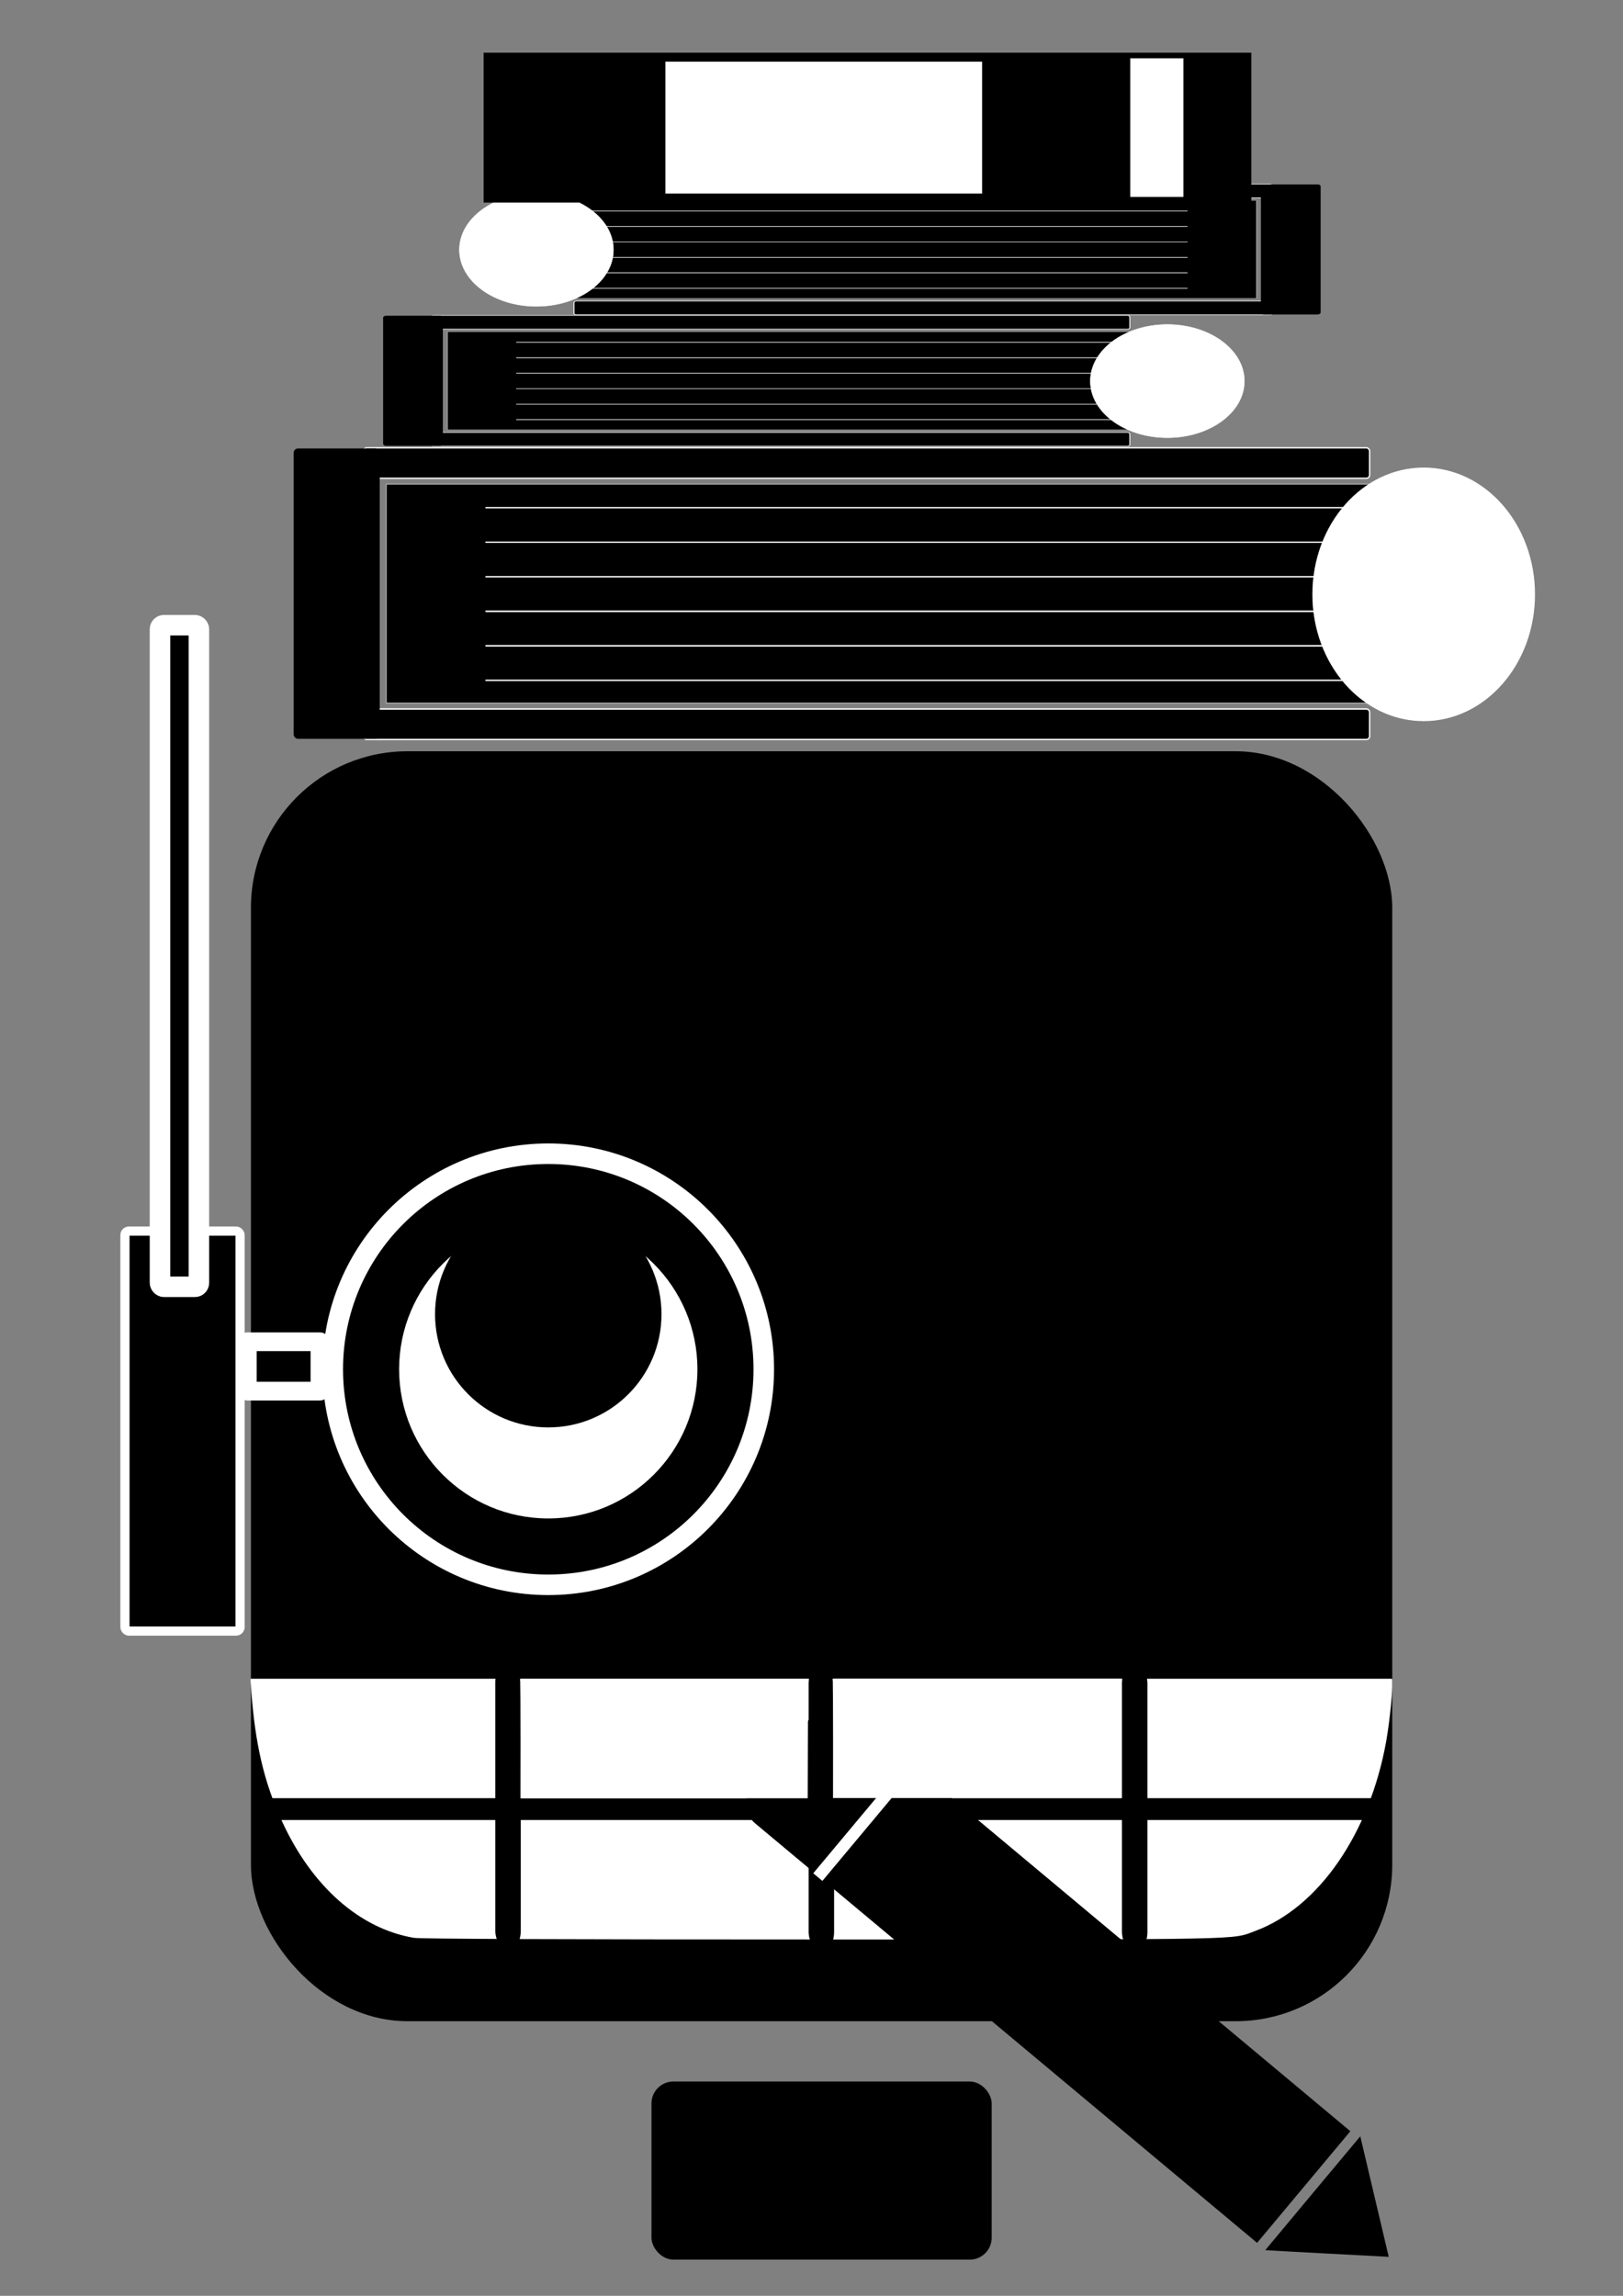 <?xml version="1.0" encoding="UTF-8" standalone="no"?>
<svg
   xmlns:dc="http://purl.org/dc/elements/1.1/"
   xmlns:cc="http://creativecommons.org/ns#"
   xmlns:rdf="http://www.w3.org/1999/02/22-rdf-syntax-ns#"
   xmlns:svg="http://www.w3.org/2000/svg"
   xmlns="http://www.w3.org/2000/svg"
   id="svg793"
   version="1.1"
   viewBox="0 0 210 297"
   height="297mm"
   width="210mm">
  <rect x="0" y="0" width="210" height="297" fill="#808080" stroke="none"/>
  <defs
     id="defs787" />
  <g
     id="layer1">
    <g
       transform="matrix(2.215,0,0,2.215,-2122.479,80.443)"
       id="g4179">
      <rect
         ry="9.142"
         y="7.56"
         x="972.888"
         height="74.17"
         width="66.67"
         id="rect4138-7-6-2-6-2-1-9-4-9-6-5-1"
         style="opacity:1;fill:#000000;fill-opacity:1;fill-rule:nonzero;stroke:none;stroke-width:1.2;stroke-linejoin:round;stroke-miterlimit:4;stroke-dasharray:none;stroke-dashoffset:31;stroke-opacity:1" />
      <rect
         ry="1.282"
         y="85.252"
         x="996.286"
         height="10.404"
         width="19.873"
         id="rect4138-6-9-6-05-5-0-1-9-2-6-0-1-2"
         style="opacity:1;fill:#000000;fill-opacity:1;fill-rule:nonzero;stroke:none;stroke-width:1.2;stroke-linejoin:round;stroke-miterlimit:4;stroke-dasharray:none;stroke-dashoffset:31;stroke-opacity:1" />
      <rect
         ry="0.232"
         y="35.584"
         x="965.529"
         height="23.36"
         width="6.724"
         id="rect4366-6-5-10-6-2-0-9-2-2-5-7-70"
         style="opacity:1;fill:#000000;fill-opacity:1;fill-rule:nonzero;stroke:#ffffff;stroke-width:0.537;stroke-linejoin:round;stroke-miterlimit:4;stroke-dasharray:none;stroke-dashoffset:31;stroke-opacity:1" />
      <rect
         ry="0.232"
         y="0.198"
         x="967.576"
         height="38.638"
         width="2.273"
         id="rect4368-1-4-85-2-9-3-3-0-5-0-4-9"
         style="opacity:1;fill:#000000;fill-opacity:1;fill-rule:nonzero;stroke:#ffffff;stroke-width:1.2;stroke-linejoin:round;stroke-miterlimit:4;stroke-dasharray:none;stroke-dashoffset:31;stroke-opacity:1" />
      <circle
         r="8.713"
         cy="43.654"
         cx="-990.257"
         id="path4140-5-04-29-4-2-3-36"
         style="opacity:1;fill:#ffffff;fill-opacity:1;fill-rule:nonzero;stroke:none;stroke-width:1.2;stroke-linejoin:round;stroke-miterlimit:4;stroke-dasharray:none;stroke-dashoffset:31;stroke-opacity:1"
         transform="scale(-1,1)" />
      <circle
         r="6.614"
         cy="40.436"
         cx="-990.257"
         id="path4140-7-2-62-0-49-9-1-0"
         style="opacity:1;fill:#000000;fill-opacity:1;fill-rule:nonzero;stroke:none;stroke-width:1.2;stroke-linejoin:round;stroke-miterlimit:4;stroke-dasharray:none;stroke-dashoffset:31;stroke-opacity:1"
         transform="scale(-1,1)" />
      <circle
         style="opacity:1;fill:none;fill-opacity:1;fill-rule:nonzero;stroke:#ffffff;stroke-width:1.2;stroke-linejoin:round;stroke-miterlimit:4;stroke-dasharray:none;stroke-dashoffset:31;stroke-opacity:1"
         id="path6500-8"
         cx="990.257"
         cy="43.654"
         r="12.589" />
      <rect
         style="opacity:1;fill:none;fill-opacity:1;fill-rule:nonzero;stroke:#ffffff;stroke-width:1.094;stroke-linejoin:round;stroke-miterlimit:4;stroke-dasharray:none;stroke-dashoffset:31;stroke-opacity:1"
         id="rect6502-7"
         width="4.242"
         height="2.884"
         x="972.677"
         y="42.046"
         ry="0" />
      <g
         id="g61434"
         transform="translate(2.081,-1.974)">
        <path
           id="path4188-2-9-3-5-9"
           d="m 1037.431,64.13 c 0,0.606 -0.182,2.266 -0.351,3.211 -0.967,5.383 -3.934,9.684 -7.623,11.05 -1.401,0.519 -0.025,0.492 -25.258,0.493 -15.521,6.6e-4 -23.48,-0.031 -23.857,-0.094 -3.155,-0.528 -5.943,-2.992 -7.679,-6.783 -1.052,-2.297 -1.571,-4.519 -1.795,-7.681 l -0.041,-0.577 h 33.302 33.302 v 0.38 z"
           style="opacity:1;fill:#ffffff;fill-opacity:1;fill-rule:nonzero;stroke:#ffffff;stroke-width:0.092;stroke-linejoin:round;stroke-miterlimit:4;stroke-dasharray:none;stroke-dashoffset:31;stroke-opacity:1" />
        <rect
           style="opacity:1;fill:#000000;fill-opacity:1;fill-rule:nonzero;stroke:none;stroke-width:1.054;stroke-linejoin:round;stroke-miterlimit:4;stroke-dasharray:none;stroke-dashoffset:31;stroke-opacity:1"
           id="rect5388-2"
           width="65.399"
           height="1.275"
           x="971.43"
           y="70.679"
           ry="0.638" />
        <g
           id="g4264-4-2"
           transform="matrix(1,0,0,0.65,822.359,-219.662)">
          <rect
             ry="1.786"
             y="434.587"
             x="181.026"
             height="25.893"
             width="1.488"
             id="rect4205-5-7-8"
             style="opacity:1;fill:#000000;fill-opacity:1;fill-rule:nonzero;stroke:none;stroke-width:1.2;stroke-linejoin:round;stroke-miterlimit:4;stroke-dasharray:none;stroke-dashoffset:31;stroke-opacity:1" />
          <rect
             ry="1.786"
             y="434.587"
             x="199.329"
             height="25.893"
             width="1.488"
             id="rect4205-5-6-65-9"
             style="opacity:1;fill:#000000;fill-opacity:1;fill-rule:nonzero;stroke:none;stroke-width:1.2;stroke-linejoin:round;stroke-miterlimit:4;stroke-dasharray:none;stroke-dashoffset:31;stroke-opacity:1" />
          <rect
             ry="1.786"
             y="434.485"
             x="162.723"
             height="25.893"
             width="1.488"
             id="rect4205-5-2-6-7"
             style="opacity:1;fill:#000000;fill-opacity:1;fill-rule:nonzero;stroke:none;stroke-width:1.2;stroke-linejoin:round;stroke-miterlimit:4;stroke-dasharray:none;stroke-dashoffset:31;stroke-opacity:1" />
        </g>
      </g>
      <rect
         style="fill:#000000;fill-opacity:1;stroke-width:0.78"
         id="rect61321"
         width="8.497"
         height="35.178"
         x="-597.387"
         y="-852.35"
         transform="rotate(129.884)" />
      <path
         style="fill:#000000;fill-opacity:1;stroke-width:0.021"
         d="m 1034.915,91.774 2.776,-3.322 0.831,3.52 0.831,3.52 -3.606,-0.192 c -1.983,-0.106 -3.606,-0.192 -3.607,-0.199 0,0 1.248,-1.5 2.775,-3.327 z"
         id="path61329" />
      <rect
         style="fill:#ffffff;fill-opacity:1;stroke-width:0.692"
         id="rect61331"
         width="8.58"
         height="0.696"
         x="-597.408"
         y="-819.31"
         transform="rotate(129.884)" />
      <rect
         style="fill:#000000;fill-opacity:1;stroke-width:0.913"
         id="rect61333"
         width="8.499"
         height="5.897"
         x="-597.388"
         y="-818.564"
         ry="1.46"
         transform="rotate(129.884)" />
      <path
         id="path61438"
         d="m 988.635,65.368 c -6.6e-4,-1.839 -0.009,-3.407 -0.017,-3.484 l -0.016,-0.141 h 8.432 8.432 l -0.018,0.047 c -0.01,0.026 -0.021,1.594 -0.024,3.484 l -0.01,3.437 h -8.391 -8.391 z"
         style="fill:#ffffff;fill-opacity:1;stroke:#fffffe;stroke-width:0.001;stroke-miterlimit:4;stroke-dasharray:none;stroke-opacity:1" />
      <path
         id="path61438-3"
         d="m 1006.894,65.355 c -7e-4,-1.839 -0.01,-3.407 -0.017,-3.484 l -0.016,-0.141 h 8.432 8.432 l -0.018,0.047 c -0.01,0.026 -0.021,1.594 -0.024,3.484 l -0.01,3.437 h -8.391 -8.391 z"
         style="fill:#ffffff;fill-opacity:1;stroke:#fffffe;stroke-width:0.001;stroke-miterlimit:4;stroke-dasharray:none;stroke-opacity:1" />
      <g
         id="g61679"
         transform="translate(4.48,7.671)">
        <rect
           style="fill:#000000;fill-opacity:1;stroke:#fffffe;stroke-width:0.03;stroke-miterlimit:4;stroke-dasharray:none;stroke-opacity:1"
           id="rect61461"
           width="57.713"
           height="12.778"
           x="976.316"
           y="-15.705"
           ry="0" />
        <ellipse
           ry="7.383"
           rx="6.48"
           cy="-9.275"
           cx="1036.915"
           id="path61541"
           style="fill:#ffffff;fill-opacity:1;stroke:#fffffe;stroke-width:0.045;stroke-miterlimit:4;stroke-dasharray:none;stroke-opacity:1" />
        <rect
           ry="0.029"
           y="-10.333"
           x="982.108"
           height="0.059"
           width="52.902"
           id="rect61592"
           style="fill:#ffffff;fill-opacity:1;stroke:#fffffe;stroke-width:0.024;stroke-miterlimit:4;stroke-dasharray:none;stroke-opacity:1" />
        <rect
           style="fill:#ffffff;fill-opacity:1;stroke:#fffffe;stroke-width:0.024;stroke-miterlimit:4;stroke-dasharray:none;stroke-opacity:1"
           id="rect61592-4"
           width="52.902"
           height="0.059"
           x="982.108"
           y="-6.299"
           ry="0.029" />
        <rect
           style="fill:#ffffff;fill-opacity:1;stroke:#fffffe;stroke-width:0.024;stroke-miterlimit:4;stroke-dasharray:none;stroke-opacity:1"
           id="rect61592-7"
           width="52.902"
           height="0.059"
           x="982.108"
           y="-12.35"
           ry="0.029" />
        <rect
           style="fill:#ffffff;fill-opacity:1;stroke:#fffffe;stroke-width:0.024;stroke-miterlimit:4;stroke-dasharray:none;stroke-opacity:1"
           id="rect61592-8"
           width="52.902"
           height="0.059"
           x="982.108"
           y="-14.367"
           ry="0.029" />
        <rect
           style="fill:#ffffff;fill-opacity:1;stroke:#fffffe;stroke-width:0.024;stroke-miterlimit:4;stroke-dasharray:none;stroke-opacity:1"
           id="rect61592-45"
           width="52.902"
           height="0.059"
           x="982.108"
           y="-4.283"
           ry="0.029" />
        <rect
           style="fill:#ffffff;fill-opacity:1;stroke:#fffffe;stroke-width:0.024;stroke-miterlimit:4;stroke-dasharray:none;stroke-opacity:1"
           id="rect61592-0"
           width="52.902"
           height="0.059"
           x="982.108"
           y="-8.316"
           ry="0.029" />
        <rect
           style="fill:#000000;fill-opacity:1;stroke:#fffffe;stroke-width:0.079;stroke-miterlimit:4;stroke-dasharray:none;stroke-opacity:1"
           id="rect61641"
           width="58.763"
           height="1.781"
           x="974.992"
           y="-17.836"
           ry="0.188" />
        <rect
           ry="0.188"
           y="-2.581"
           x="974.992"
           height="1.781"
           width="58.763"
           id="rect61641-3"
           style="fill:#000000;fill-opacity:1;stroke:#fffffe;stroke-width:0.079;stroke-miterlimit:4;stroke-dasharray:none;stroke-opacity:1" />
        <rect
           ry="0.251"
           y="-17.796"
           x="970.905"
           height="16.958"
           width="5.027"
           id="rect61666"
           style="fill:#000000;fill-opacity:1;stroke:none;stroke-width:0.039;stroke-miterlimit:4;stroke-dasharray:none;stroke-opacity:1" />
      </g>
      <g
         transform="matrix(0.694,0,0,0.448,306.802,-9.904)"
         id="g61679-6">
        <rect
           ry="0"
           y="-15.705"
           x="976.316"
           height="12.778"
           width="57.713"
           id="rect61461-1"
           style="fill:#000000;fill-opacity:1;stroke:#fffffe;stroke-width:0.03;stroke-miterlimit:4;stroke-dasharray:none;stroke-opacity:1" />
        <ellipse
           style="fill:#ffffff;fill-opacity:1;stroke:#fffffe;stroke-width:0.045;stroke-miterlimit:4;stroke-dasharray:none;stroke-opacity:1"
           id="path61541-0"
           cx="1036.915"
           cy="-9.275"
           rx="6.48"
           ry="7.383" />
        <rect
           style="fill:#ffffff;fill-opacity:1;stroke:#fffffe;stroke-width:0.024;stroke-miterlimit:4;stroke-dasharray:none;stroke-opacity:1"
           id="rect61592-6"
           width="52.902"
           height="0.059"
           x="982.108"
           y="-10.333"
           ry="0.029" />
        <rect
           ry="0.029"
           y="-6.299"
           x="982.108"
           height="0.059"
           width="52.902"
           id="rect61592-4-3"
           style="fill:#ffffff;fill-opacity:1;stroke:#fffffe;stroke-width:0.024;stroke-miterlimit:4;stroke-dasharray:none;stroke-opacity:1" />
        <rect
           ry="0.029"
           y="-12.35"
           x="982.108"
           height="0.059"
           width="52.902"
           id="rect61592-7-2"
           style="fill:#ffffff;fill-opacity:1;stroke:#fffffe;stroke-width:0.024;stroke-miterlimit:4;stroke-dasharray:none;stroke-opacity:1" />
        <rect
           ry="0.029"
           y="-14.367"
           x="982.108"
           height="0.059"
           width="52.902"
           id="rect61592-8-0"
           style="fill:#ffffff;fill-opacity:1;stroke:#fffffe;stroke-width:0.024;stroke-miterlimit:4;stroke-dasharray:none;stroke-opacity:1" />
        <rect
           ry="0.029"
           y="-4.283"
           x="982.108"
           height="0.059"
           width="52.902"
           id="rect61592-45-6"
           style="fill:#ffffff;fill-opacity:1;stroke:#fffffe;stroke-width:0.024;stroke-miterlimit:4;stroke-dasharray:none;stroke-opacity:1" />
        <rect
           ry="0.029"
           y="-8.316"
           x="982.108"
           height="0.059"
           width="52.902"
           id="rect61592-0-1"
           style="fill:#ffffff;fill-opacity:1;stroke:#fffffe;stroke-width:0.024;stroke-miterlimit:4;stroke-dasharray:none;stroke-opacity:1" />
        <rect
           ry="0.188"
           y="-17.836"
           x="974.992"
           height="1.781"
           width="58.763"
           id="rect61641-5"
           style="fill:#000000;fill-opacity:1;stroke:#fffffe;stroke-width:0.079;stroke-miterlimit:4;stroke-dasharray:none;stroke-opacity:1" />
        <rect
           style="fill:#000000;fill-opacity:1;stroke:#fffffe;stroke-width:0.079;stroke-miterlimit:4;stroke-dasharray:none;stroke-opacity:1"
           id="rect61641-3-5"
           width="58.763"
           height="1.781"
           x="974.992"
           y="-2.581"
           ry="0.188" />
        <rect
           style="fill:#000000;fill-opacity:1;stroke:none;stroke-width:0.039;stroke-miterlimit:4;stroke-dasharray:none;stroke-opacity:1"
           id="rect61666-4"
           width="5.027"
           height="16.958"
           x="970.905"
           y="-17.796"
           ry="0.251" />
      </g>
      <g
         id="g61679-6-7"
         transform="matrix(-0.694,0,0,0.448,1709.184,-17.574)">
        <rect
           style="fill:#000000;fill-opacity:1;stroke:#fffffe;stroke-width:0.03;stroke-miterlimit:4;stroke-dasharray:none;stroke-opacity:1"
           id="rect61461-1-4"
           width="57.713"
           height="12.778"
           x="976.316"
           y="-15.705"
           ry="0" />
        <ellipse
           ry="7.383"
           rx="6.48"
           cy="-9.275"
           cx="1036.915"
           id="path61541-0-4"
           style="fill:#ffffff;fill-opacity:1;stroke:#fffffe;stroke-width:0.045;stroke-miterlimit:4;stroke-dasharray:none;stroke-opacity:1" />
        <rect
           ry="0.029"
           y="-10.333"
           x="982.108"
           height="0.059"
           width="52.902"
           id="rect61592-6-3"
           style="fill:#ffffff;fill-opacity:1;stroke:#fffffe;stroke-width:0.024;stroke-miterlimit:4;stroke-dasharray:none;stroke-opacity:1" />
        <rect
           style="fill:#ffffff;fill-opacity:1;stroke:#fffffe;stroke-width:0.024;stroke-miterlimit:4;stroke-dasharray:none;stroke-opacity:1"
           id="rect61592-4-3-0"
           width="52.902"
           height="0.059"
           x="982.108"
           y="-6.299"
           ry="0.029" />
        <rect
           style="fill:#ffffff;fill-opacity:1;stroke:#fffffe;stroke-width:0.024;stroke-miterlimit:4;stroke-dasharray:none;stroke-opacity:1"
           id="rect61592-7-2-7"
           width="52.902"
           height="0.059"
           x="982.108"
           y="-12.35"
           ry="0.029" />
        <rect
           style="fill:#ffffff;fill-opacity:1;stroke:#fffffe;stroke-width:0.024;stroke-miterlimit:4;stroke-dasharray:none;stroke-opacity:1"
           id="rect61592-8-0-8"
           width="52.902"
           height="0.059"
           x="982.108"
           y="-14.367"
           ry="0.029" />
        <rect
           style="fill:#ffffff;fill-opacity:1;stroke:#fffffe;stroke-width:0.024;stroke-miterlimit:4;stroke-dasharray:none;stroke-opacity:1"
           id="rect61592-45-6-6"
           width="52.902"
           height="0.059"
           x="982.108"
           y="-4.283"
           ry="0.029" />
        <rect
           style="fill:#ffffff;fill-opacity:1;stroke:#fffffe;stroke-width:0.024;stroke-miterlimit:4;stroke-dasharray:none;stroke-opacity:1"
           id="rect61592-0-1-8"
           width="52.902"
           height="0.059"
           x="982.108"
           y="-8.316"
           ry="0.029" />
        <rect
           style="fill:#000000;fill-opacity:1;stroke:#fffffe;stroke-width:0.079;stroke-miterlimit:4;stroke-dasharray:none;stroke-opacity:1"
           id="rect61641-5-8"
           width="58.763"
           height="1.781"
           x="974.992"
           y="-17.836"
           ry="0.188" />
        <rect
           ry="0.188"
           y="-2.581"
           x="974.992"
           height="1.781"
           width="58.763"
           id="rect61641-3-5-4"
           style="fill:#000000;fill-opacity:1;stroke:#fffffe;stroke-width:0.079;stroke-miterlimit:4;stroke-dasharray:none;stroke-opacity:1" />
        <rect
           ry="0.251"
           y="-17.796"
           x="970.905"
           height="16.958"
           width="5.027"
           id="rect61666-4-3"
           style="fill:#000000;fill-opacity:1;stroke:none;stroke-width:0.039;stroke-miterlimit:4;stroke-dasharray:none;stroke-opacity:1" />
      </g>
      <g
         id="g61848"
         transform="matrix(1.324,0,0,1,-317.449,0)">
        <g
           id="g61853"
           transform="matrix(0,1.324,-1.305,0,961.955,-1332.737)">
          <rect
             style="fill:#000000;fill-opacity:1;stroke:none;stroke-width:0.042;stroke-miterlimit:4;stroke-dasharray:none;stroke-opacity:1"
             id="rect61839"
             width="6.61"
             height="25.956"
             x="981.494"
             y="-43.493"
             ry="0" />
          <rect
             style="fill:#ffffff;fill-opacity:1;stroke:none;stroke-width:0.036;stroke-miterlimit:4;stroke-dasharray:none;stroke-opacity:1"
             id="rect61841"
             width="6.116"
             height="1.797"
             x="981.74"
             y="-41.196"
             ry="0" />
          <rect
             style="fill:#ffffff;fill-opacity:1;stroke:none;stroke-width:0.032;stroke-miterlimit:4;stroke-dasharray:none;stroke-opacity:1"
             id="rect61843"
             width="5.816"
             height="10.707"
             x="981.89"
             y="-34.39" />
        </g>
      </g>
    </g>
  </g>
</svg>
